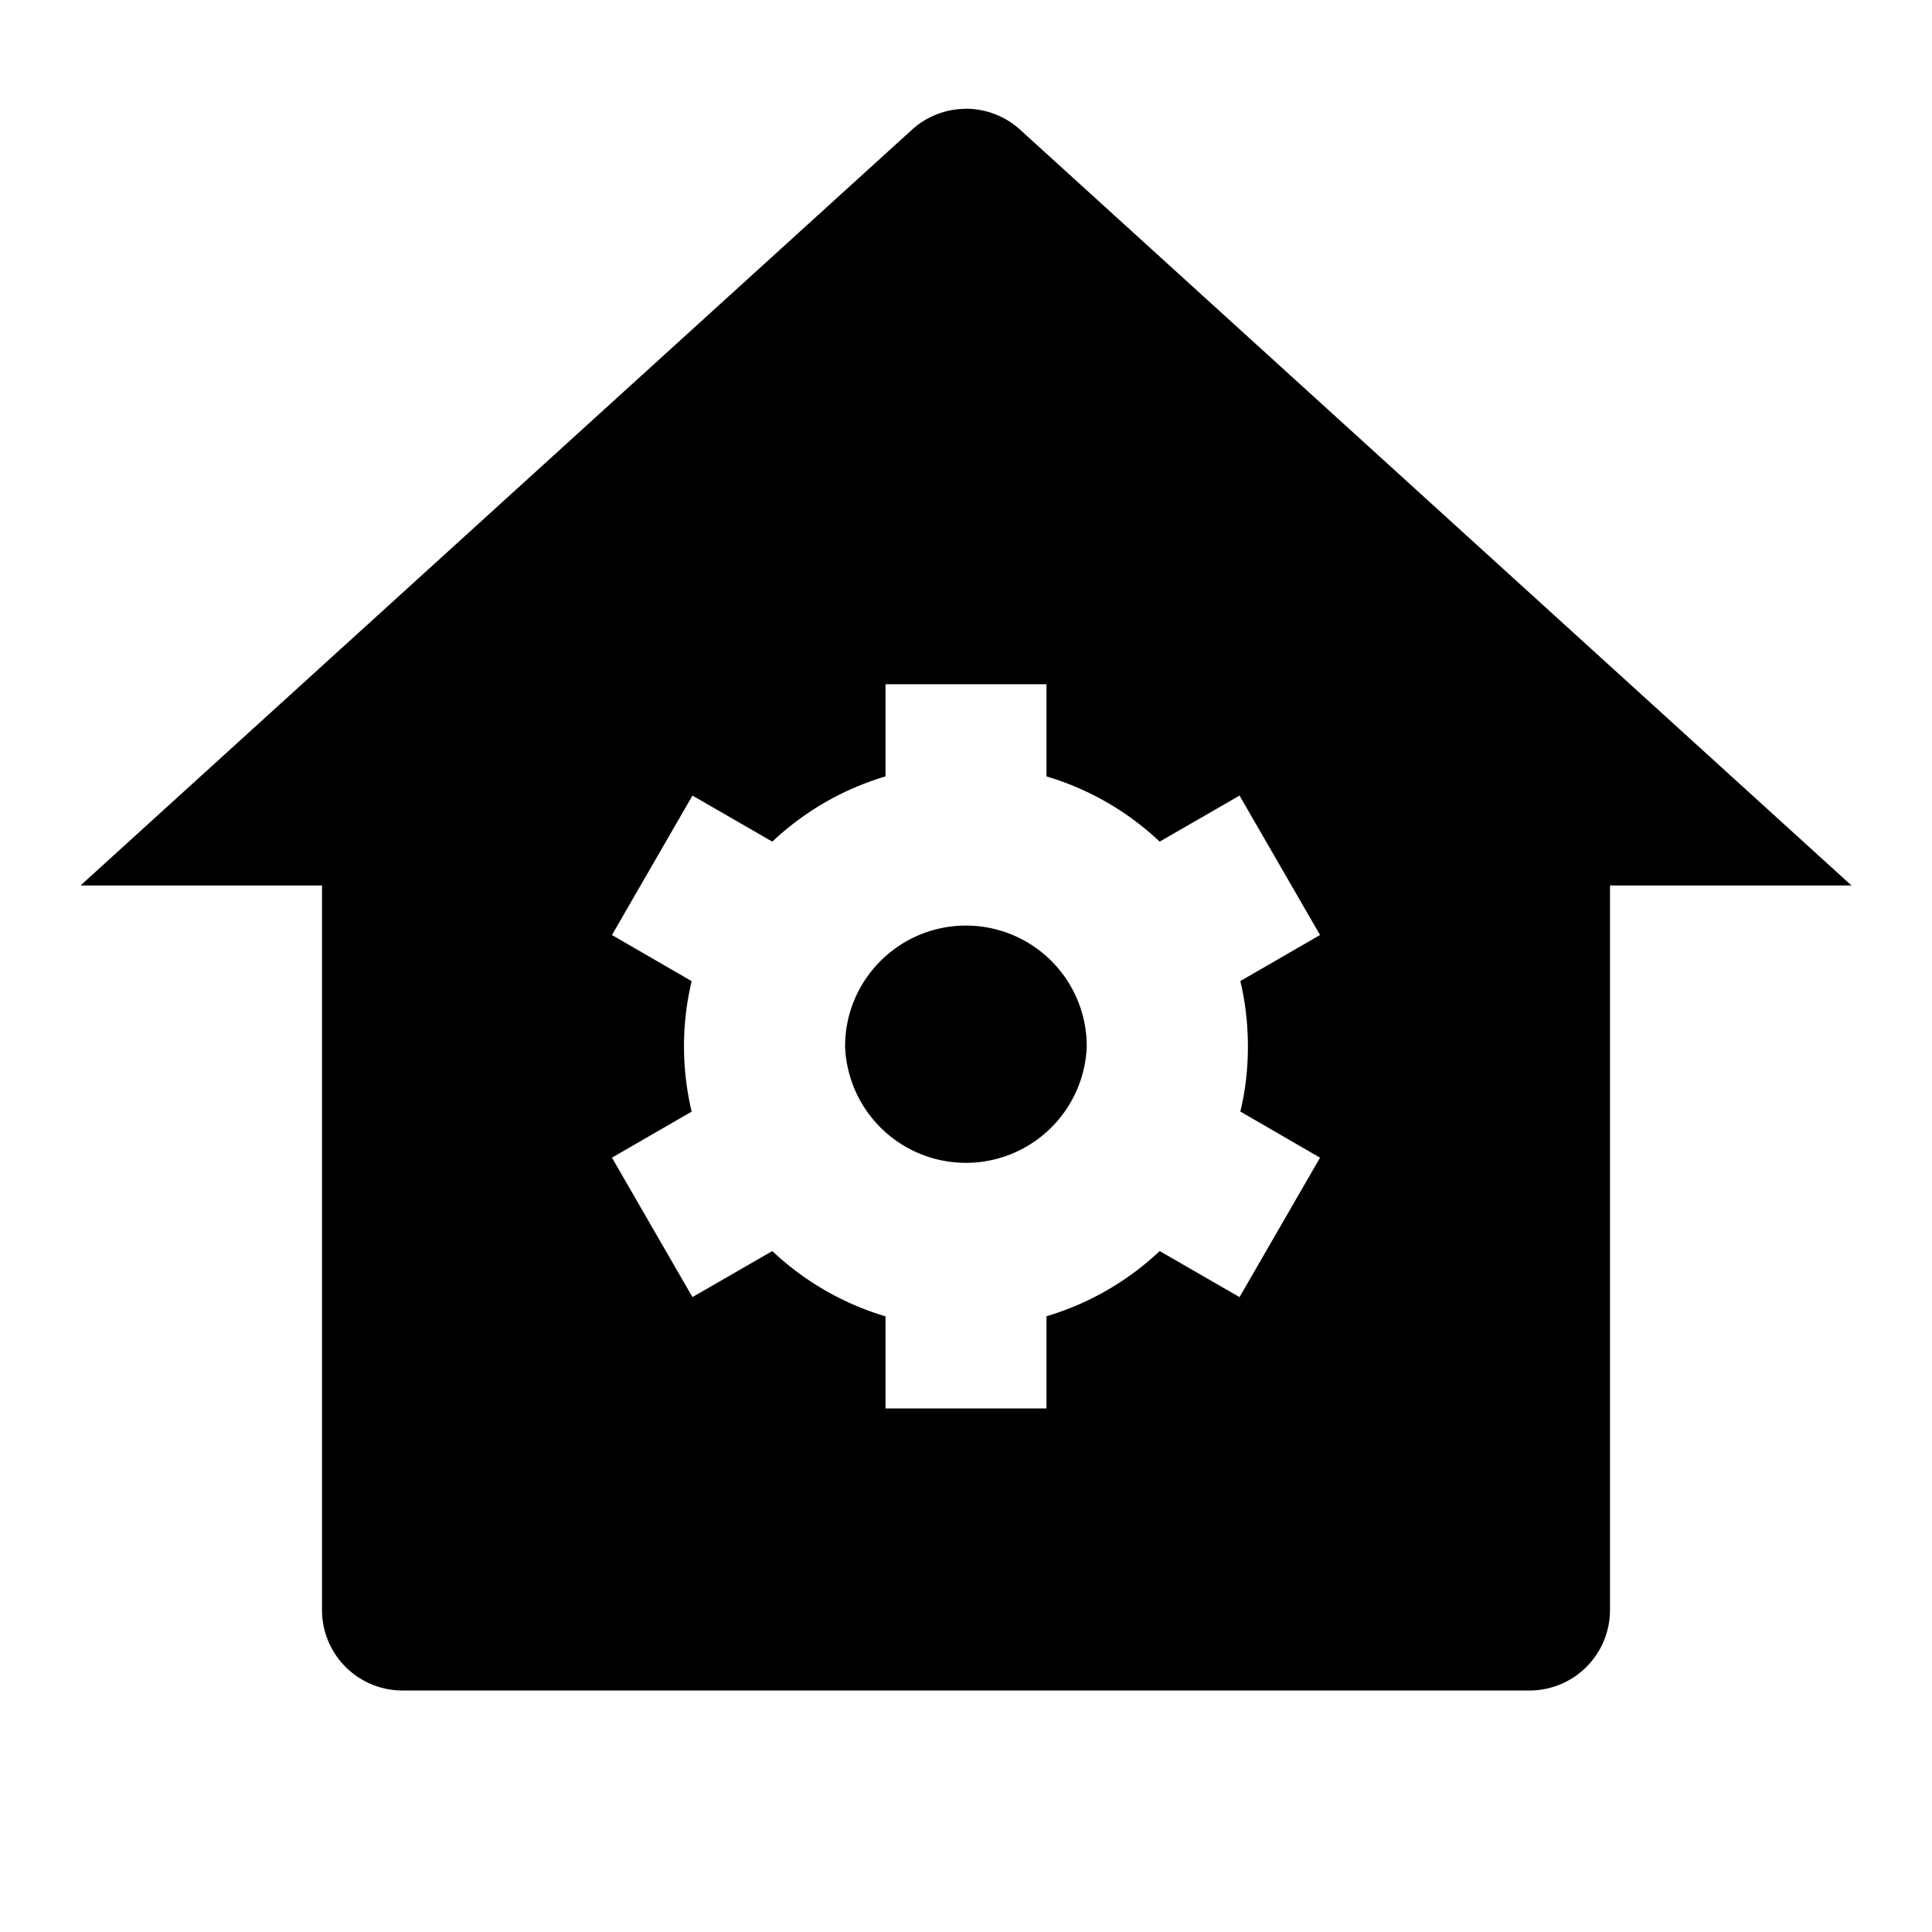 <svg xmlns="http://www.w3.org/2000/svg" viewBox="0 0 24 24"><path d="M12 1.352a1 1 0 0 0-.672.26L1 11h3v9a1 1 0 0 0 1 1h14a1 1 0 0 0 1-1v-9h3L12.672 1.611a1 1 0 0 0-.672-.26zM11 8.5h2v1.145a3.5 3.5 0 0 1 1.406.81l.992-.572 1 1.732-.99.572q.093.391.094.811 0 .42-.094.81l.99.573-1 1.732-.992-.572a3.5 3.5 0 0 1-1.406.81v1.145h-2v-1.144a3.5 3.5 0 0 1-1.406-.811l-.992.572-1-1.732.99-.572a3.5 3.5 0 0 1 0-1.621l-.99-.573 1-1.732.992.572A3.5 3.5 0 0 1 11 9.645zm1 2.998c-.829 0-1.502.672-1.502 1.5a1.502 1.502 0 0 0 3.002 0 1.5 1.5 0 0 0-1.5-1.5z"/></svg>